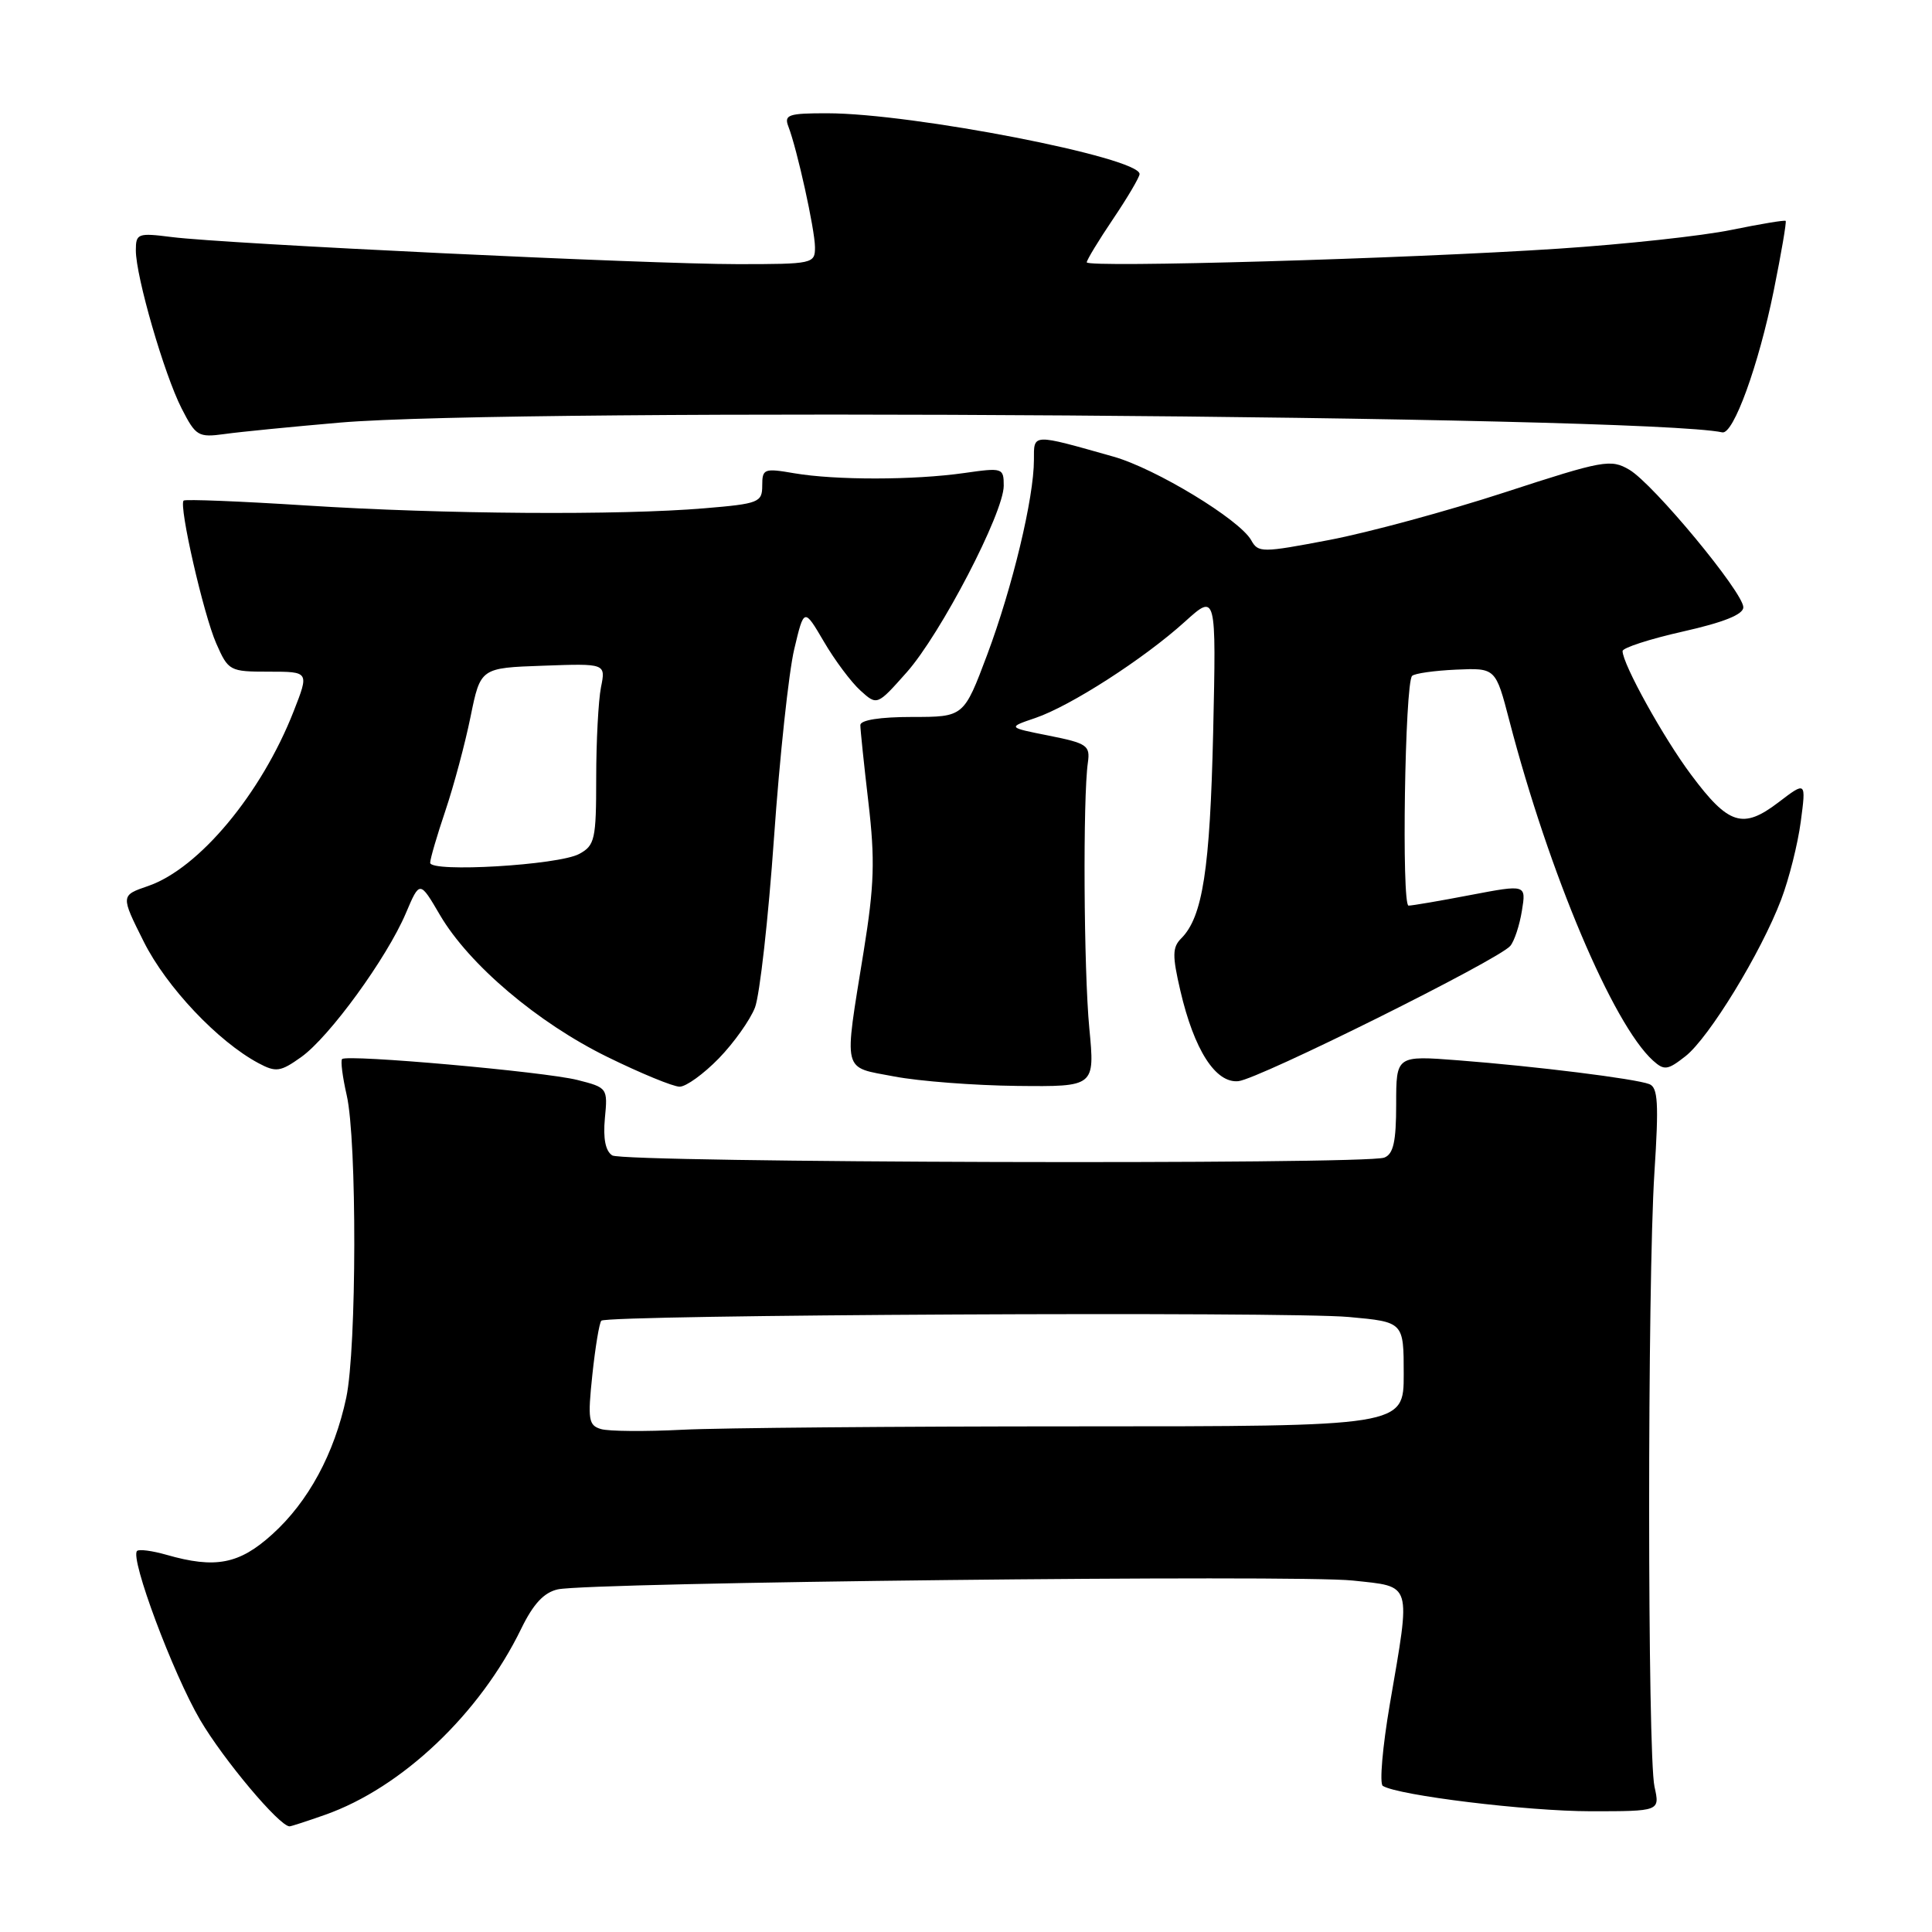 <?xml version="1.0" encoding="UTF-8" standalone="no"?>
<!DOCTYPE svg PUBLIC "-//W3C//DTD SVG 1.1//EN" "http://www.w3.org/Graphics/SVG/1.1/DTD/svg11.dtd" >
<svg xmlns="http://www.w3.org/2000/svg" xmlns:xlink="http://www.w3.org/1999/xlink" version="1.1" viewBox="0 0 256 256">
 <g >
 <path fill="currentColor"
d=" M 43.08 240.47 C 53.26 236.88 63.59 227.08 69.06 215.82 C 70.66 212.53 72.07 211.01 73.91 210.60 C 78.09 209.67 171.86 208.63 179.25 209.43 C 187.20 210.29 186.96 209.48 184.16 225.81 C 183.19 231.49 182.77 236.36 183.23 236.64 C 185.29 237.91 202.33 239.99 210.73 240.00 C 219.95 240.00 219.95 240.00 219.23 236.75 C 218.29 232.54 218.28 169.86 219.22 155.35 C 219.81 146.20 219.69 144.09 218.54 143.65 C 216.67 142.93 203.49 141.29 193.25 140.50 C 185.00 139.86 185.00 139.86 185.00 146.32 C 185.00 151.29 184.63 152.93 183.42 153.39 C 180.93 154.35 82.66 154.07 81.13 153.10 C 80.23 152.53 79.90 150.87 80.15 148.18 C 80.54 144.18 80.49 144.11 76.50 143.10 C 72.11 142.00 45.99 139.68 45.33 140.33 C 45.11 140.55 45.39 142.71 45.94 145.12 C 47.31 151.07 47.27 178.64 45.88 185.20 C 44.30 192.62 40.85 199.00 36.07 203.31 C 31.70 207.27 28.54 207.88 22.06 206.02 C 20.17 205.48 18.42 205.25 18.16 205.51 C 17.20 206.46 22.91 221.74 26.52 227.90 C 29.62 233.18 37.03 242.00 38.37 242.00 C 38.58 242.00 40.70 241.31 43.08 240.47 Z  M 95.24 140.25 C 97.24 138.19 99.40 135.15 100.04 133.50 C 100.67 131.85 101.81 121.72 102.56 111.00 C 103.31 100.28 104.52 89.03 105.24 86.02 C 106.54 80.54 106.54 80.54 109.17 85.02 C 110.61 87.49 112.79 90.40 114.01 91.50 C 116.22 93.50 116.22 93.50 120.13 89.10 C 124.64 84.03 133.00 67.95 133.00 64.36 C 133.00 62.00 132.85 61.95 127.75 62.68 C 121.07 63.63 110.72 63.64 105.25 62.71 C 101.24 62.02 101.00 62.11 101.00 64.34 C 101.00 66.57 100.54 66.75 93.35 67.35 C 82.12 68.30 58.75 68.14 40.60 66.98 C 31.86 66.42 24.54 66.13 24.33 66.33 C 23.67 66.99 26.96 81.40 28.65 85.25 C 30.26 88.91 30.43 89.00 35.64 89.00 C 40.97 89.00 40.97 89.00 38.91 94.25 C 34.64 105.15 26.37 115.08 19.63 117.40 C 15.98 118.65 15.98 118.65 19.05 124.78 C 22.05 130.78 28.88 138.01 34.26 140.88 C 36.57 142.11 37.16 142.03 39.92 140.06 C 43.64 137.41 51.26 126.94 53.78 121.00 C 55.62 116.67 55.62 116.67 58.30 121.25 C 62.15 127.81 71.25 135.53 80.50 140.06 C 84.90 142.22 89.20 143.99 90.05 143.99 C 90.90 144.00 93.23 142.31 95.24 140.25 Z  M 144.34 136.25 C 143.60 128.51 143.48 105.70 144.15 101.04 C 144.47 98.78 144.04 98.49 139.00 97.48 C 133.50 96.39 133.50 96.39 137.18 95.14 C 141.83 93.56 151.55 87.31 156.99 82.39 C 161.16 78.62 161.16 78.62 160.75 97.06 C 160.33 115.20 159.36 121.50 156.52 124.34 C 155.34 125.52 155.32 126.61 156.40 131.26 C 158.23 139.13 161.07 143.56 164.09 143.26 C 166.77 143.00 198.59 127.17 200.12 125.34 C 200.66 124.70 201.35 122.61 201.66 120.68 C 202.23 117.19 202.23 117.19 194.87 118.59 C 190.81 119.37 187.11 120.00 186.64 120.00 C 185.70 120.00 186.15 90.52 187.11 89.56 C 187.44 89.23 190.06 88.86 192.94 88.73 C 198.18 88.50 198.18 88.50 200.00 95.50 C 205.27 115.73 213.72 135.72 219.03 140.53 C 220.52 141.87 220.97 141.81 223.34 139.95 C 226.47 137.48 233.34 126.24 236.01 119.21 C 237.05 116.48 238.22 111.83 238.61 108.88 C 239.32 103.52 239.32 103.52 235.65 106.32 C 230.94 109.91 229.04 109.31 224.09 102.67 C 220.42 97.77 215.00 87.98 215.00 86.27 C 215.00 85.84 218.60 84.67 223.00 83.68 C 228.39 82.47 231.00 81.42 231.00 80.47 C 231.00 78.50 219.07 64.10 215.89 62.24 C 213.44 60.80 212.45 60.98 199.39 65.24 C 191.75 67.73 181.29 70.57 176.13 71.55 C 167.21 73.25 166.72 73.26 165.79 71.58 C 164.25 68.84 153.13 62.09 147.55 60.51 C 136.66 57.43 137.00 57.42 137.00 60.94 C 137.00 65.98 134.16 77.80 130.81 86.75 C 127.71 95.00 127.71 95.00 120.86 95.00 C 116.62 95.00 114.00 95.41 114.00 96.08 C 114.00 96.67 114.48 101.29 115.07 106.33 C 115.96 113.92 115.85 117.31 114.45 126.00 C 111.80 142.45 111.52 141.31 118.50 142.64 C 121.80 143.27 129.13 143.83 134.79 143.89 C 145.08 144.00 145.08 144.00 144.34 136.25 Z  M 45.00 56.00 C 68.23 53.99 217.89 55.05 228.21 57.29 C 229.68 57.61 233.02 48.43 235.03 38.51 C 236.03 33.56 236.74 29.41 236.61 29.27 C 236.47 29.14 233.25 29.68 229.43 30.46 C 225.62 31.25 215.30 32.37 206.50 32.95 C 186.36 34.28 144.00 35.50 144.00 34.76 C 144.00 34.45 145.57 31.86 147.50 29.00 C 149.43 26.14 151.00 23.46 151.00 23.06 C 151.00 20.87 120.96 15.02 109.64 15.01 C 104.47 15.00 103.87 15.21 104.46 16.75 C 105.63 19.79 107.97 30.40 107.99 32.75 C 108.00 34.94 107.72 35.00 97.73 35.00 C 85.97 35.00 29.88 32.32 22.75 31.41 C 18.25 30.84 18.00 30.94 18.00 33.18 C 18.00 36.63 21.75 49.58 24.06 54.11 C 25.94 57.79 26.26 57.99 29.77 57.51 C 31.82 57.22 38.67 56.55 45.00 56.00 Z  M 79.64 189.36 C 77.98 188.87 77.86 188.12 78.49 182.16 C 78.88 178.50 79.41 175.28 79.68 175.00 C 80.44 174.21 170.66 173.76 178.75 174.51 C 186.00 175.17 186.00 175.17 186.00 182.09 C 186.00 189.00 186.00 189.00 142.65 189.00 C 118.81 189.00 95.30 189.20 90.40 189.45 C 85.51 189.70 80.66 189.66 79.64 189.36 Z  M 57.00 114.32 C 57.00 113.81 57.91 110.70 59.02 107.41 C 60.13 104.12 61.63 98.52 62.35 94.97 C 63.67 88.50 63.67 88.50 71.97 88.21 C 80.27 87.91 80.27 87.91 79.63 91.08 C 79.29 92.82 79.00 98.23 79.00 103.09 C 79.00 111.23 78.82 112.03 76.75 113.15 C 74.02 114.64 57.00 115.64 57.00 114.32 Z "/>
</g>
</svg>